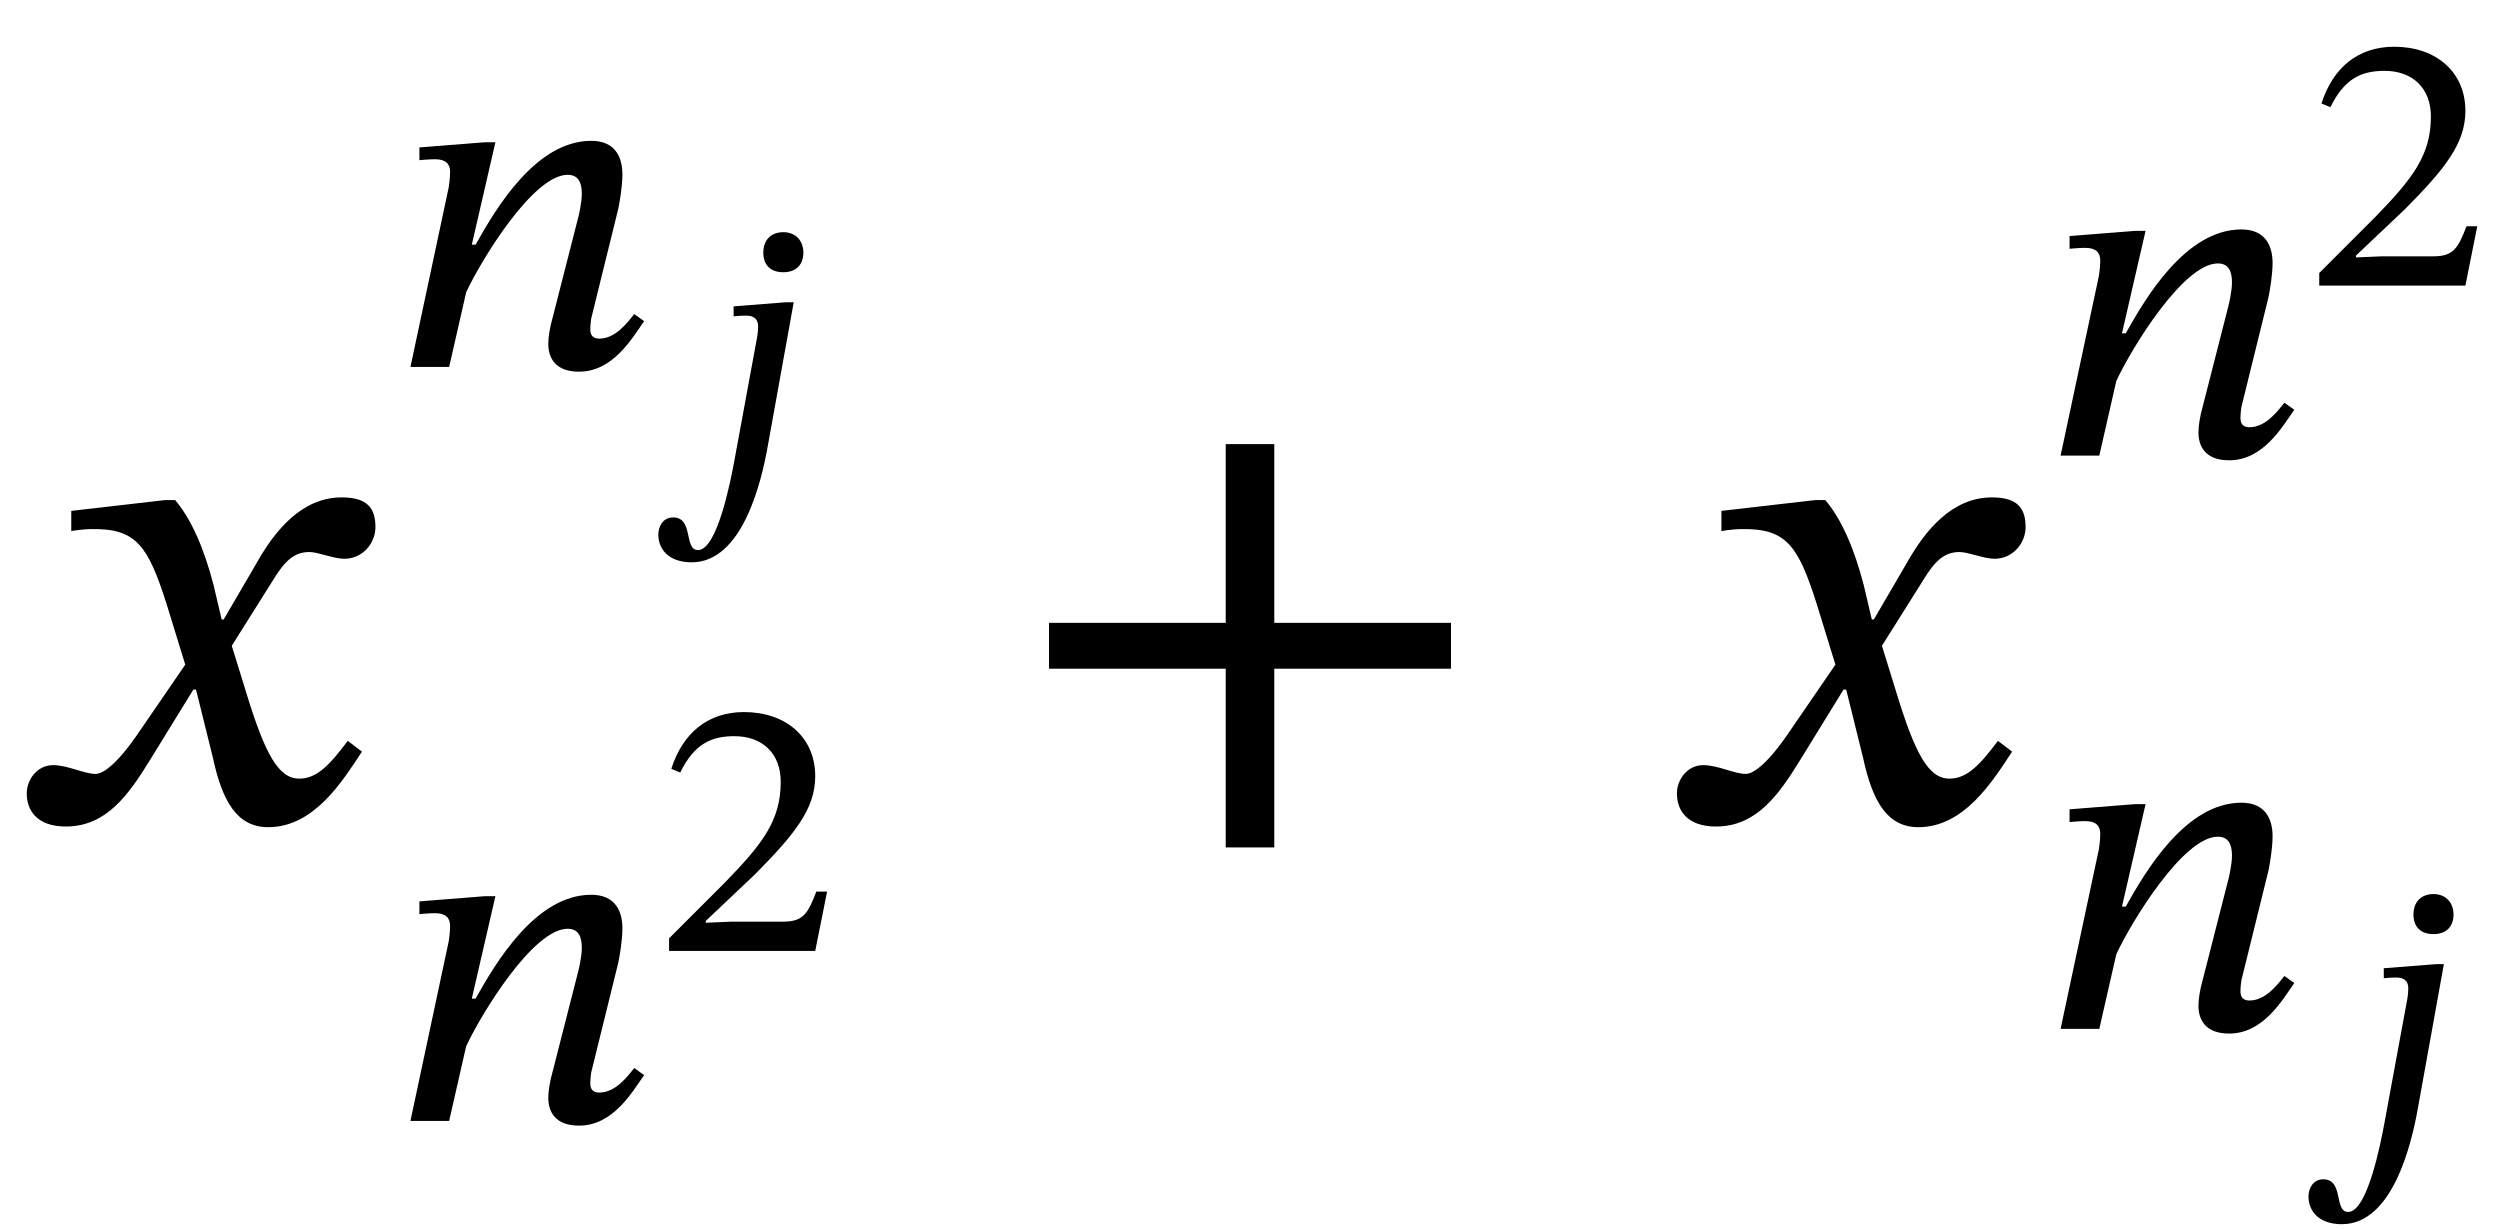 <?xml version="1.0" encoding="UTF-8" standalone="no"?>
<svg xmlns="http://www.w3.org/2000/svg" viewBox="-1 0 222.41 109.38" width="222.41" height="109.38" style="background:white">
    <g transform="translate(0,0)" id="undefined">
        <g transform="translate(0,72.99)" id="25">
            <g transform="translate(33.54,0)" id="9">
                <g transform="translate(0,-40.344)" id="11">
                    <g transform="translate(23.73,0)" id="7">
                        <g transform="translate(0,9.954)" id="8"></g>
                    </g>
                </g>
                <g transform="translate(0,26.73)" id="10">
                    <g transform="translate(23.73,0)" id="3">
                        <g transform="translate(0,-15.12)" id="4"></g>
                    </g>
                </g>
            </g>
            <g transform="translate(73.605,0)" id="undefined"></g>
            <g transform="translate(180.345,0)" id="22">
                <g transform="translate(0,-32.46)" id="24">
                    <g transform="translate(23.73,0)" id="20">
                        <g transform="translate(0,-15.12)" id="21"></g>
                    </g>
                </g>
                <g transform="translate(0,18.54)" id="23">
                    <g transform="translate(23.73,0)" id="16">
                        <g transform="translate(0,9.954)" id="17"></g>
                    </g>
                </g>
            </g>
        </g>
        <g transform="translate(0,72.99)" id="25">
            <path fill="currentcolor" id="0" style="opacity:1" aria-hidden="true" d="M 315,298 L 312,298 L 300,349 C 286,403 267,447 243,475L 228,475 L 89,459 L 89,429 C 89,429 104,432 120,432C 186,433 203,406 230,322L 258,231 L 186,126 C 147,70 129,69 125,69C 108,69 84,82 62,82C 38,82 23,60 23,40C 23,15 38,-9 81,-9C 141,-9 174,38 206,90L 270,194 L 274,194 L 299,93 C 313,28 335,-10 381,-10C 449,-10 491,58 520,102L 499,118 C 472,82 453,62 427,62C 396,62 376,99 348,191L 327,259 L 388,356 C 405,384 419,398 442,398C 455,398 478,388 494,388C 521,388 540,411 540,435C 540,463 528,479 490,479C 431,479 391,430 364,382Z" transform="translate(0, 0) scale(0.06, -0.06)"></path>
            <g transform="translate(33.54,0)" id="9">
                <g transform="translate(0,-40.344)" id="11">
                    <path fill="currentcolor" id="5" style="opacity:1" aria-hidden="true" d="M 521,112 C 506,93 481,60 447,60C 433,60 428,68 428,79C 428,91 430,103 430,103L 487,334 C 490,348 496,382 496,408C 496,444 481,479 430,479C 312,479 227,334 185,259L 177,259 L 227,476 L 205,476 L 66,465 L 66,438 C 66,438 86,440 99,440C 122,440 131,430 131,413C 131,398 128,380 128,380L 47,0 L 129,0 L 165,158 C 197,227 307,407 380,407C 403,407 410,390 410,367C 410,347 403,319 403,319L 344,88 C 343,83 339,65 339,49C 339,19 354,-10 404,-10C 476,-10 516,60 542,97Z" transform="translate(0, 0) scale(0.042, -0.042)"></path>
                    <g transform="translate(23.73,0)" id="7">
                        <g transform="translate(0,9.954)" id="8">
                            <path fill="currentcolor" id="6" style="opacity:1" aria-hidden="true" d="M 214,49 C 203,-11 167,-192 116,-192C 77,-192 105,-104 49,-104C 21,-104 9,-129 9,-150C 9,-188 35,-225 99,-225C 236,-225 287,-8 304,88L 374,476 L 352,476 L 212,465 L 212,438 C 212,438 229,440 246,440C 273,440 278,424 278,411C 278,394 275,380 275,380ZM 400,610 C 400,642 379,665 346,665C 313,665 292,644 292,610C 292,575 313,557 346,557C 379,557 400,576 400,610Z" transform="translate(0, 0) scale(0.033, -0.033)"></path>
                        </g>
                    </g>
                </g>
                <g transform="translate(0,26.73)" id="10">
                    <path fill="currentcolor" id="1" style="opacity:1" aria-hidden="true" d="M 521,112 C 506,93 481,60 447,60C 433,60 428,68 428,79C 428,91 430,103 430,103L 487,334 C 490,348 496,382 496,408C 496,444 481,479 430,479C 312,479 227,334 185,259L 177,259 L 227,476 L 205,476 L 66,465 L 66,438 C 66,438 86,440 99,440C 122,440 131,430 131,413C 131,398 128,380 128,380L 47,0 L 129,0 L 165,158 C 197,227 307,407 380,407C 403,407 410,390 410,367C 410,347 403,319 403,319L 344,88 C 343,83 339,65 339,49C 339,19 354,-10 404,-10C 476,-10 516,60 542,97Z" transform="translate(0, 0) scale(0.042, -0.042)"></path>
                    <g transform="translate(23.73,0)" id="3">
                        <g transform="translate(0,-15.12)" id="4">
                            <path fill="currentcolor" id="2" style="opacity:1" aria-hidden="true" d="M 464,160 L 435,160 C 412,100 399,79 346,79L 207,79 L 137,76 L 137,81 L 269,206 C 375,313 432,382 432,471C 432,576 353,644 240,644C 143,644 75,588 44,491L 68,481 C 105,556 149,579 214,579C 291,579 339,531 339,456C 339,351 289,288 190,186L 38,34 L 38,0 L 432,0 Z" transform="translate(0, 0) scale(0.033, -0.033)"></path>
                        </g>
                    </g>
                </g>
            </g>
            <g transform="translate(73.605,0)" id="undefined">
                <path fill="currentcolor" id="12" style="opacity:1" aria-hidden="true" d="M 658,225 L 658,293 L 396,293 L 396,558 L 324,558 L 324,293 L 62,293 L 62,225 L 324,225 L 324,-40 L 396,-40 L 396,225 Z" transform="translate(15, 0) scale(0.06, -0.06)"></path>
            </g>
            <path fill="currentcolor" id="13" style="opacity:1" aria-hidden="true" d="M 315,298 L 312,298 L 300,349 C 286,403 267,447 243,475L 228,475 L 89,459 L 89,429 C 89,429 104,432 120,432C 186,433 203,406 230,322L 258,231 L 186,126 C 147,70 129,69 125,69C 108,69 84,82 62,82C 38,82 23,60 23,40C 23,15 38,-9 81,-9C 141,-9 174,38 206,90L 270,194 L 274,194 L 299,93 C 313,28 335,-10 381,-10C 449,-10 491,58 520,102L 499,118 C 472,82 453,62 427,62C 396,62 376,99 348,191L 327,259 L 388,356 C 405,384 419,398 442,398C 455,398 478,388 494,388C 521,388 540,411 540,435C 540,463 528,479 490,479C 431,479 391,430 364,382Z" transform="translate(146.805, 0) scale(0.06, -0.06)"></path>
            <g transform="translate(180.345,0)" id="22">
                <g transform="translate(0,-32.46)" id="24">
                    <path fill="currentcolor" id="18" style="opacity:1" aria-hidden="true" d="M 521,112 C 506,93 481,60 447,60C 433,60 428,68 428,79C 428,91 430,103 430,103L 487,334 C 490,348 496,382 496,408C 496,444 481,479 430,479C 312,479 227,334 185,259L 177,259 L 227,476 L 205,476 L 66,465 L 66,438 C 66,438 86,440 99,440C 122,440 131,430 131,413C 131,398 128,380 128,380L 47,0 L 129,0 L 165,158 C 197,227 307,407 380,407C 403,407 410,390 410,367C 410,347 403,319 403,319L 344,88 C 343,83 339,65 339,49C 339,19 354,-10 404,-10C 476,-10 516,60 542,97Z" transform="translate(0, 0) scale(0.042, -0.042)"></path>
                    <g transform="translate(23.73,0)" id="20">
                        <g transform="translate(0,-15.12)" id="21">
                            <path fill="currentcolor" id="19" style="opacity:1" aria-hidden="true" d="M 464,160 L 435,160 C 412,100 399,79 346,79L 207,79 L 137,76 L 137,81 L 269,206 C 375,313 432,382 432,471C 432,576 353,644 240,644C 143,644 75,588 44,491L 68,481 C 105,556 149,579 214,579C 291,579 339,531 339,456C 339,351 289,288 190,186L 38,34 L 38,0 L 432,0 Z" transform="translate(0, 0) scale(0.033, -0.033)"></path>
                        </g>
                    </g>
                </g>
                <g transform="translate(0,18.54)" id="23">
                    <path fill="currentcolor" id="14" style="opacity:1" aria-hidden="true" d="M 521,112 C 506,93 481,60 447,60C 433,60 428,68 428,79C 428,91 430,103 430,103L 487,334 C 490,348 496,382 496,408C 496,444 481,479 430,479C 312,479 227,334 185,259L 177,259 L 227,476 L 205,476 L 66,465 L 66,438 C 66,438 86,440 99,440C 122,440 131,430 131,413C 131,398 128,380 128,380L 47,0 L 129,0 L 165,158 C 197,227 307,407 380,407C 403,407 410,390 410,367C 410,347 403,319 403,319L 344,88 C 343,83 339,65 339,49C 339,19 354,-10 404,-10C 476,-10 516,60 542,97Z" transform="translate(0, 0) scale(0.042, -0.042)"></path>
                    <g transform="translate(23.73,0)" id="16">
                        <g transform="translate(0,9.954)" id="17">
                            <path fill="currentcolor" id="15" style="opacity:1" aria-hidden="true" d="M 214,49 C 203,-11 167,-192 116,-192C 77,-192 105,-104 49,-104C 21,-104 9,-129 9,-150C 9,-188 35,-225 99,-225C 236,-225 287,-8 304,88L 374,476 L 352,476 L 212,465 L 212,438 C 212,438 229,440 246,440C 273,440 278,424 278,411C 278,394 275,380 275,380ZM 400,610 C 400,642 379,665 346,665C 313,665 292,644 292,610C 292,575 313,557 346,557C 379,557 400,576 400,610Z" transform="translate(0, 0) scale(0.033, -0.033)"></path>
                        </g>
                    </g>
                </g>
            </g>
        </g>
    </g>
</svg>